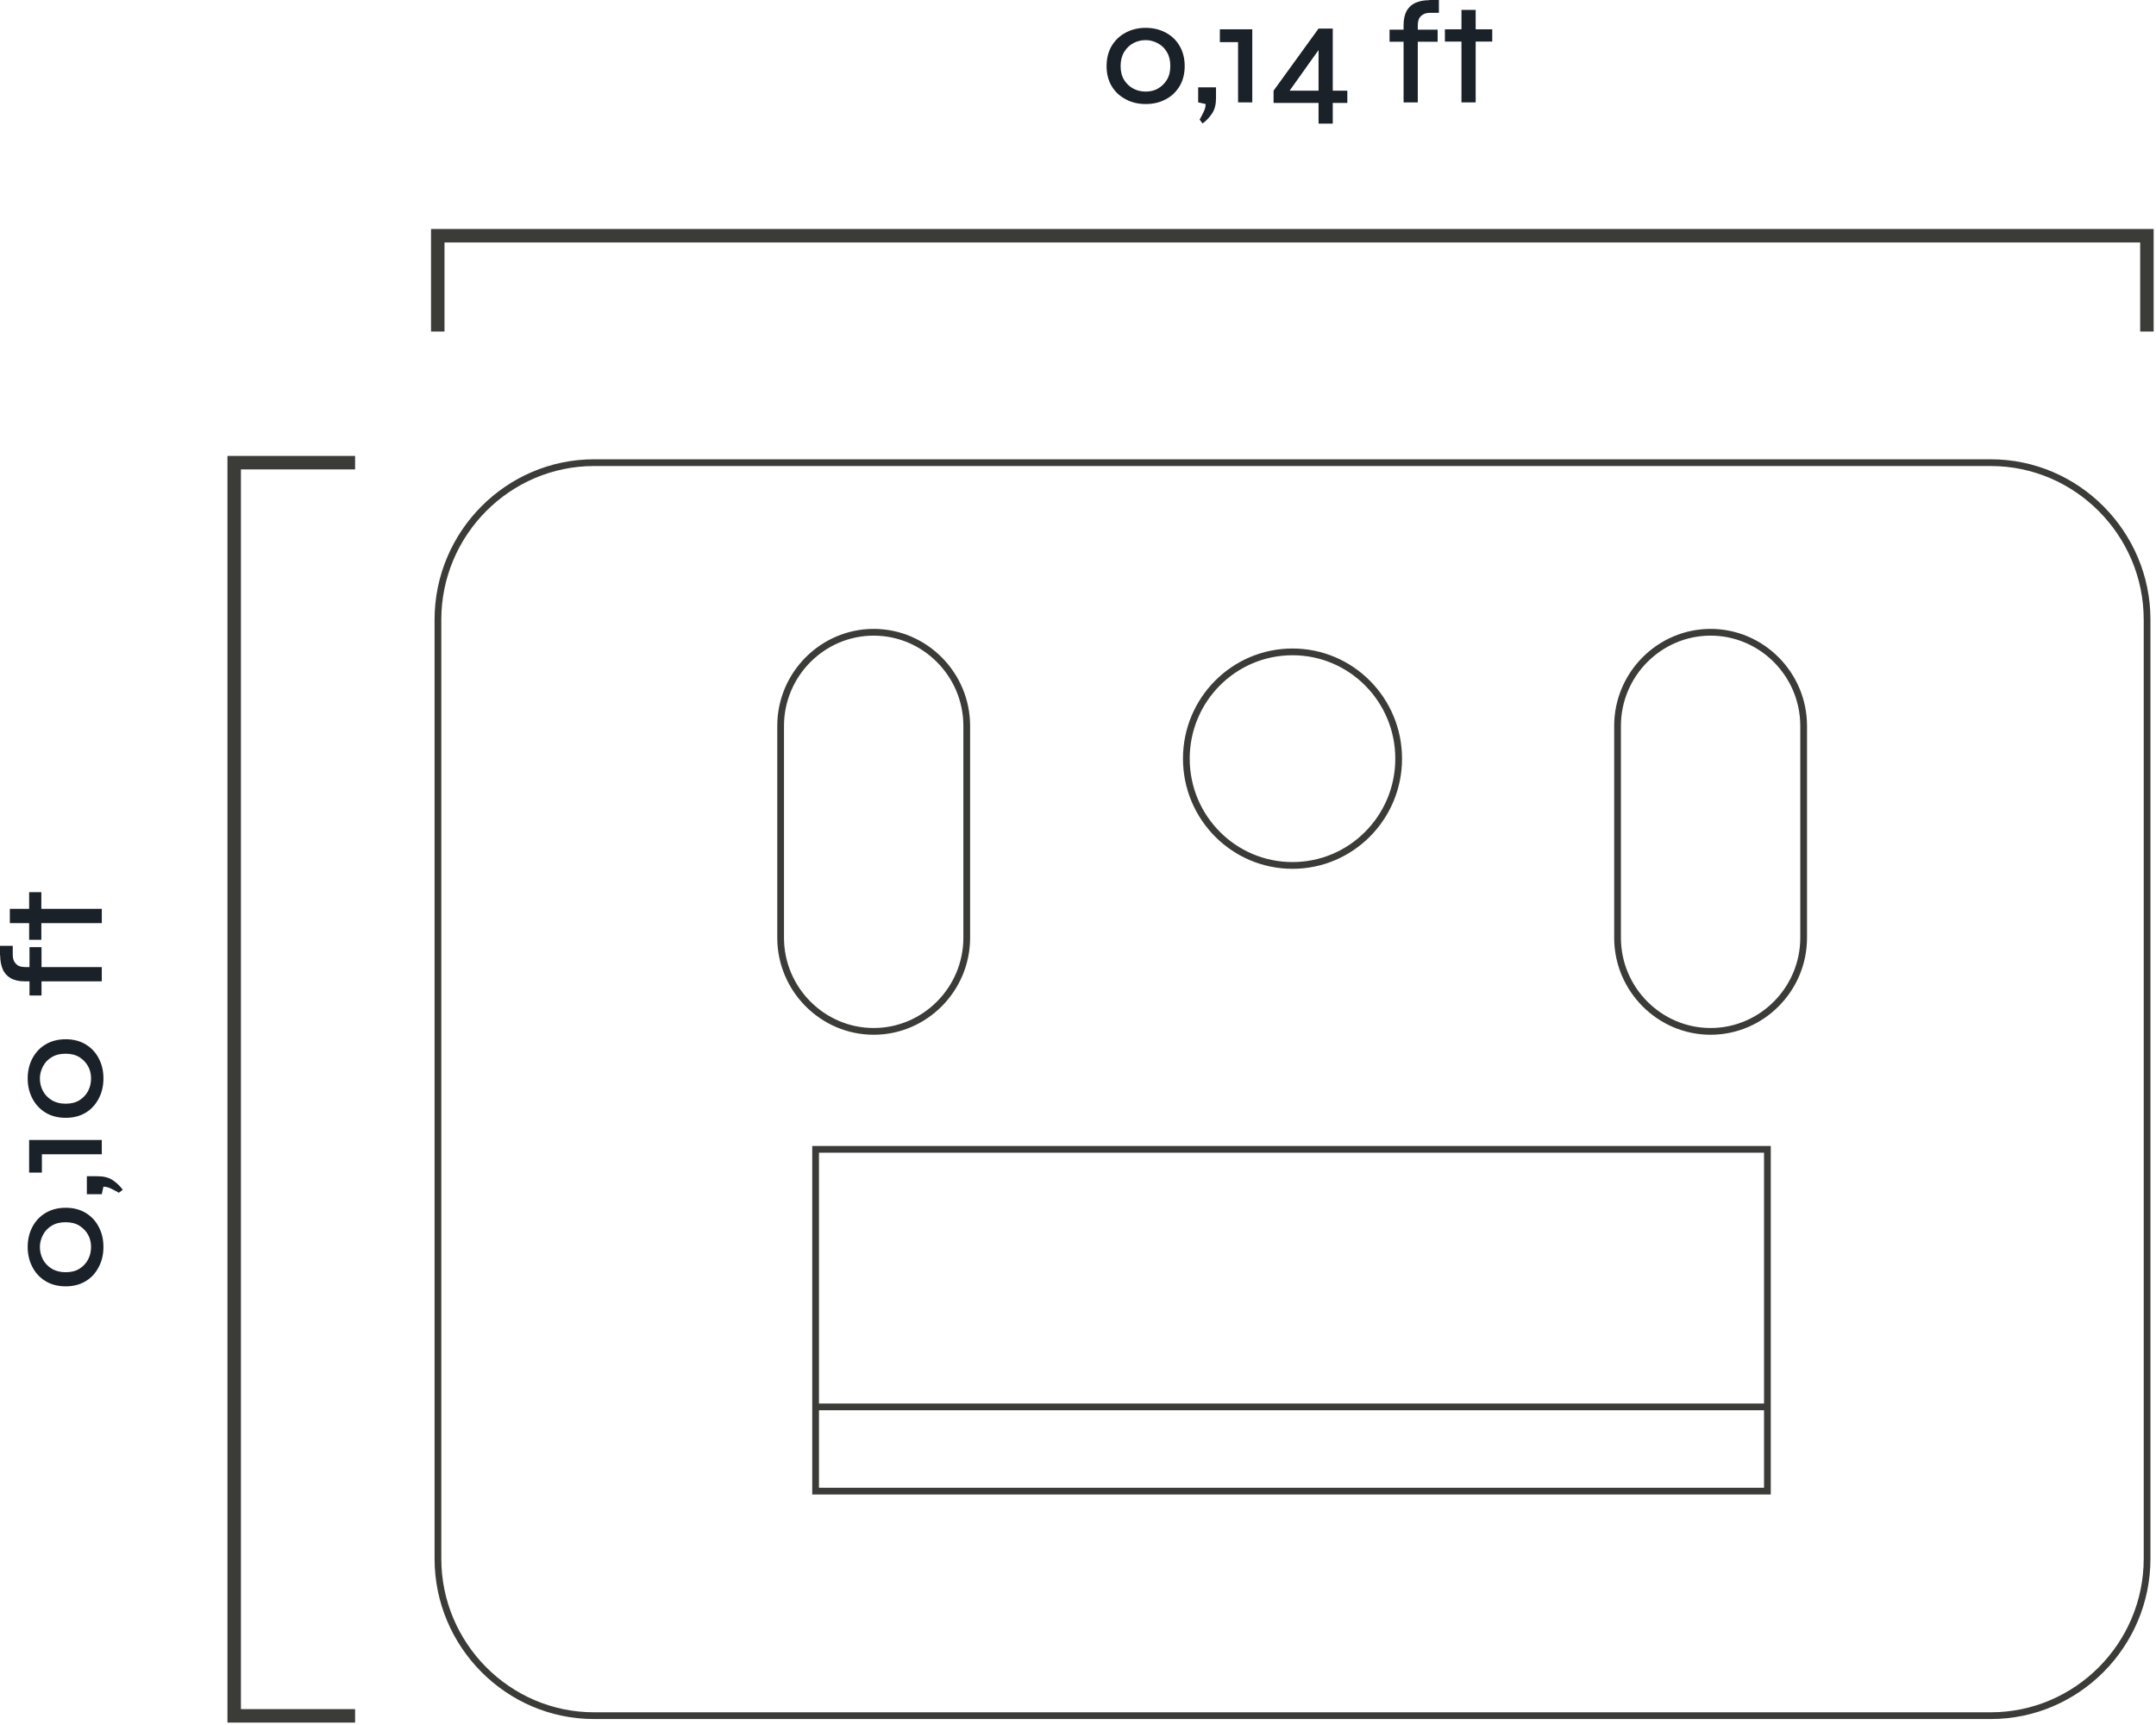 <svg width="160" height="128" viewBox="0 0 160 128" fill="none" xmlns="http://www.w3.org/2000/svg">
<g clip-path="url(#clip0_159_5442)">
<path d="M26.352 34.331H17.379V127.321H26.352M32.487 24.6V17.492H159.325V24.6" stroke="#3B3B38" stroke-miterlimit="10"/>
<path d="M131.297 104.393H60.527M103.797 56.294C103.797 60.67 100.27 64.218 95.919 64.218C91.568 64.218 88.04 60.67 88.04 56.294C88.04 51.918 91.568 48.371 95.919 48.371C100.27 48.371 103.797 51.918 103.797 56.294ZM64.838 76.531C61.041 76.531 57.932 73.405 57.932 69.586V53.861C57.932 50.042 61.041 46.916 64.838 46.916C68.635 46.916 71.743 50.042 71.743 53.861V69.586C71.743 73.405 68.635 76.531 64.838 76.531ZM126.946 76.531C123.149 76.531 120.041 73.405 120.041 69.586V53.861C120.041 50.042 123.149 46.916 126.946 46.916C130.743 46.916 133.851 50.042 133.851 53.861V69.586C133.851 73.405 130.743 76.531 126.946 76.531ZM147.757 127.307H44.081C37.703 127.307 32.5 122.061 32.5 115.66V45.978C32.5 39.564 37.716 34.331 44.081 34.331H147.743C154.122 34.331 159.338 39.577 159.338 45.978V115.66C159.338 122.075 154.122 127.307 147.743 127.307H147.757ZM131.162 110.645H60.527V85.284H131.162V110.645Z" stroke="#3B3B38" stroke-width="0.5" stroke-miterlimit="10"/>
<path d="M7.676 92.528C7.676 93.058 7.568 93.561 7.338 93.995C7.109 94.444 6.798 94.797 6.379 95.055C5.96 95.314 5.46 95.45 4.879 95.45C4.298 95.45 3.784 95.314 3.365 95.055C2.947 94.797 2.622 94.444 2.393 93.995C2.163 93.547 2.055 93.058 2.055 92.528C2.055 91.998 2.163 91.508 2.393 91.06C2.622 90.625 2.933 90.272 3.365 90.013C3.784 89.755 4.298 89.619 4.879 89.619C5.46 89.619 5.96 89.755 6.379 90.013C6.798 90.272 7.122 90.625 7.338 91.06C7.568 91.495 7.676 91.984 7.676 92.528ZM6.757 92.528C6.757 92.201 6.69 91.902 6.541 91.631C6.393 91.359 6.176 91.128 5.893 90.951C5.609 90.774 5.271 90.693 4.865 90.693C4.46 90.693 4.122 90.774 3.838 90.951C3.555 91.114 3.338 91.345 3.19 91.631C3.041 91.916 2.96 92.215 2.96 92.528C2.96 92.84 3.028 93.153 3.176 93.438C3.325 93.724 3.541 93.955 3.825 94.131C4.109 94.308 4.46 94.403 4.865 94.403C5.271 94.403 5.609 94.322 5.893 94.145C6.176 93.968 6.393 93.737 6.541 93.452C6.69 93.166 6.757 92.854 6.757 92.528Z" fill="#1B2129"/>
<path d="M9.107 88.287L8.824 88.504C8.634 88.396 8.445 88.301 8.256 88.205C8.067 88.11 7.864 88.056 7.675 88.056L7.553 88.613H6.445V87.281H7.243C7.702 87.281 8.08 87.376 8.378 87.58C8.675 87.784 8.918 88.015 9.121 88.301L9.107 88.287Z" fill="#1B2129"/>
<path d="M3.108 87.01H2.162V84.59H7.554V85.65H3.108V87.01Z" fill="#1B2129"/>
<path d="M7.676 80.024C7.676 80.554 7.568 81.057 7.338 81.492C7.109 81.94 6.798 82.293 6.379 82.552C5.96 82.81 5.46 82.946 4.879 82.946C4.298 82.946 3.784 82.81 3.365 82.552C2.947 82.293 2.622 81.94 2.393 81.492C2.163 81.043 2.055 80.554 2.055 80.024C2.055 79.494 2.163 79.004 2.393 78.556C2.622 78.121 2.933 77.768 3.365 77.509C3.784 77.251 4.298 77.115 4.879 77.115C5.46 77.115 5.96 77.251 6.379 77.509C6.798 77.768 7.122 78.121 7.338 78.556C7.568 78.991 7.676 79.48 7.676 80.024ZM6.757 80.024C6.757 79.698 6.69 79.398 6.541 79.127C6.393 78.855 6.176 78.624 5.893 78.447C5.609 78.27 5.271 78.189 4.865 78.189C4.46 78.189 4.122 78.27 3.838 78.447C3.555 78.61 3.338 78.841 3.19 79.127C3.041 79.412 2.96 79.711 2.96 80.024C2.96 80.336 3.028 80.649 3.176 80.934C3.325 81.22 3.541 81.451 3.825 81.627C4.109 81.804 4.46 81.899 4.865 81.899C5.271 81.899 5.609 81.818 5.893 81.641C6.176 81.464 6.393 81.233 6.541 80.948C6.69 80.662 6.757 80.35 6.757 80.024Z" fill="#1B2129"/>
<path d="M0 70.89V70.184H0.946V70.768C0.946 70.958 0.959 71.135 1.027 71.284C1.095 71.434 1.189 71.543 1.324 71.638C1.459 71.719 1.662 71.76 1.905 71.76H7.554V72.82H1.851C1.419 72.82 1.068 72.739 0.797 72.589C0.527 72.426 0.324 72.209 0.203 71.923C0.081 71.638 0.014 71.298 0.014 70.904L0 70.89ZM2.189 73.867V70.279H3.081V73.867H2.189Z" fill="#1B2129"/>
<path d="M0.73 68.499V67.438H7.555V68.499H0.73ZM2.163 69.735V66.202H3.068V69.735H2.163Z" fill="#1B2129"/>
<path d="M85.026 7.72C84.499 7.72 83.999 7.611 83.567 7.38C83.121 7.149 82.77 6.836 82.513 6.415C82.256 5.994 82.121 5.491 82.121 4.906C82.121 4.322 82.256 3.806 82.513 3.384C82.77 2.963 83.121 2.637 83.567 2.406C84.013 2.175 84.499 2.066 85.026 2.066C85.553 2.066 86.04 2.175 86.486 2.406C86.918 2.637 87.27 2.949 87.526 3.384C87.783 3.806 87.918 4.322 87.918 4.906C87.918 5.491 87.783 5.994 87.526 6.415C87.27 6.836 86.918 7.163 86.486 7.38C86.053 7.611 85.567 7.72 85.026 7.72ZM85.026 6.796C85.351 6.796 85.648 6.728 85.918 6.578C86.189 6.429 86.418 6.211 86.594 5.926C86.77 5.64 86.851 5.301 86.851 4.893C86.851 4.485 86.77 4.145 86.594 3.86C86.432 3.575 86.202 3.357 85.918 3.208C85.635 3.058 85.337 2.977 85.026 2.977C84.716 2.977 84.405 3.044 84.121 3.194C83.837 3.343 83.608 3.561 83.432 3.846C83.256 4.132 83.162 4.485 83.162 4.893C83.162 5.301 83.243 5.64 83.418 5.926C83.594 6.211 83.824 6.429 84.108 6.578C84.391 6.728 84.702 6.796 85.026 6.796Z" fill="#1B2129"/>
<path d="M89.242 9.16L89.026 8.875C89.134 8.685 89.229 8.494 89.323 8.304C89.418 8.114 89.472 7.91 89.472 7.72L88.918 7.597V6.483H90.242V7.285C90.242 7.747 90.148 8.127 89.945 8.426C89.742 8.725 89.513 8.97 89.229 9.174L89.242 9.16Z" fill="#1B2129"/>
<path d="M90.527 3.126V2.174H92.933V7.597H91.879V3.126H90.527Z" fill="#1B2129"/>
<path d="M98.906 2.12V9.174H97.852V3.221L98.135 3.316L95.433 7.108L95.243 6.727H98.027V7.638H94.514V6.727L97.852 2.12H98.906ZM98.73 7.638V6.727H99.987V7.638H98.73Z" fill="#1B2129"/>
<path d="M103.121 2.202H106.689V3.099H103.121V2.202ZM106.081 0H106.783V0.951H106.202C106.013 0.951 105.837 0.965 105.689 1.033C105.54 1.101 105.432 1.196 105.337 1.332C105.256 1.468 105.216 1.672 105.216 1.916V7.597H104.162V1.862C104.162 1.427 104.243 1.074 104.391 0.802C104.554 0.53 104.77 0.326 105.054 0.204C105.337 0.082 105.675 0.014 106.067 0.014L106.081 0Z" fill="#1B2129"/>
<path d="M107.229 2.175H110.742V3.085H107.229V2.175ZM108.458 0.734H109.512V7.597H108.458V0.734Z" fill="#1B2129"/>
</g>
<defs>
<clipPath id="clip0_159_5442">
<rect width="160" height="128" fill="white"/>
</clipPath>
</defs>
</svg>
